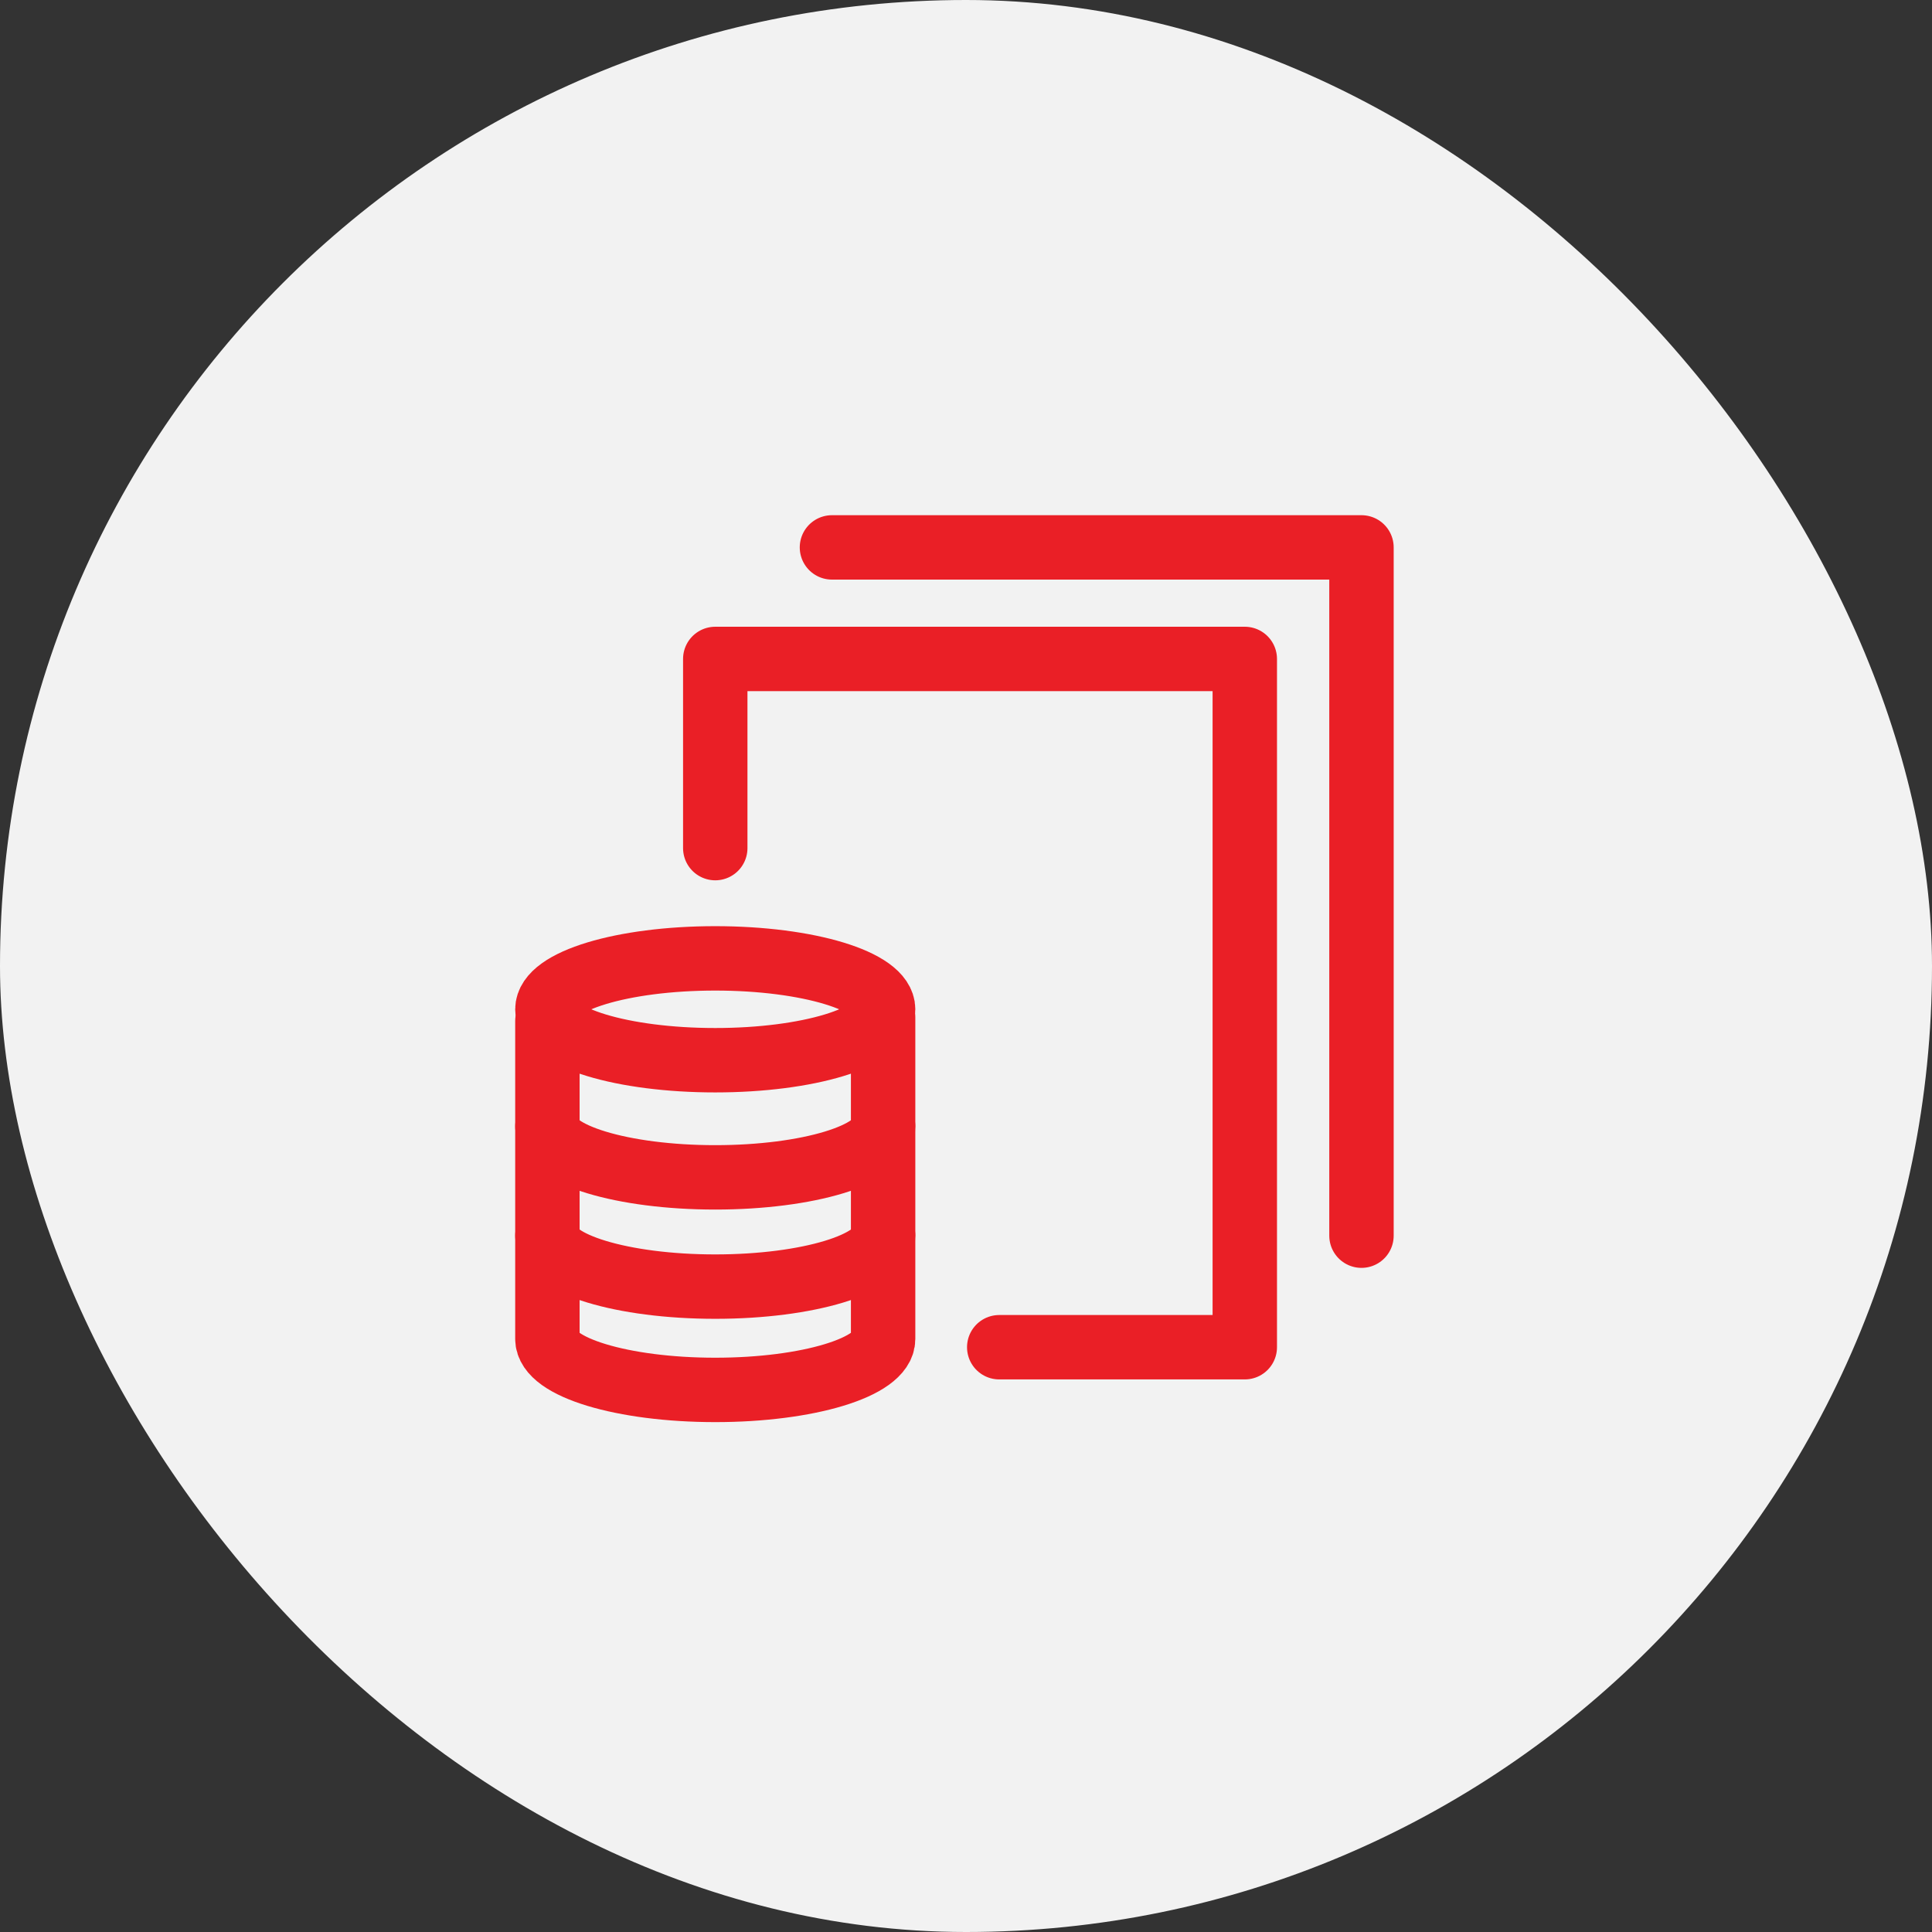 <?xml version="1.0" encoding="UTF-8"?>
<svg width="60px" height="60px" viewBox="0 0 60 60" version="1.1" xmlns="http://www.w3.org/2000/svg" xmlns:xlink="http://www.w3.org/1999/xlink">
    <rect x="0" y="0" width="60" height="60" fill="#333333" stroke="none"/>
    <!-- Generator: sketchtool 51.2 (57519) - http://www.bohemiancoding.com/sketch -->
    <title>D85944AA-5D87-4FF7-8D0B-B01E5F6D1E7A</title>
    <desc>Created with sketchtool.</desc>
    <defs></defs>
    <g id="Symbols" stroke="none" stroke-width="1" fill="none" fill-rule="evenodd">
        <g id="Kredyt-na-zakup-papierów-wartościoych-Copy">
            <rect id="Rectangle" fill="#F2F2F2" fill-rule="nonzero" x="0" y="0" width="60" height="60" rx="30"></rect>
            <g id="Group-13" transform="translate(17, 17)" stroke="#EA1F26" stroke-linecap="round" stroke-linejoin="round" stroke-width="2">
                <path d="M10.426,14.345 C10.426,15.218 8.092,15.926 5.213,15.926 C2.334,15.926 0,15.218 0,14.345 C0,13.471 2.334,12.763 5.213,12.763 C8.092,12.763 10.426,13.471 10.426,14.345 Z" id="Stroke-1"></path>
                <path d="M0,14.708 L0,24.583 C0,25.457 2.334,26.165 5.213,26.165 C8.092,26.165 10.426,25.457 10.426,24.583 L10.426,14.591" id="Stroke-3"></path>
                <path d="M0,17.983 C0,18.856 2.334,19.564 5.213,19.564 C8.092,19.564 10.426,18.856 10.426,17.983" id="Stroke-5"></path>
                <path d="M0,21.375 C0,22.249 2.334,22.957 5.213,22.957 C8.092,22.957 10.426,22.249 10.426,21.375" id="Stroke-7"></path>
                <polyline id="Stroke-9" points="5.213 9.339 5.213 3.464 21.658 3.464 21.658 24.839 14.032 24.839"></polyline>
                <polyline id="Stroke-11" points="8.837 -0 25.282 -0 25.282 21.375"></polyline>
            </g>
        </g>
    </g>
</svg>
